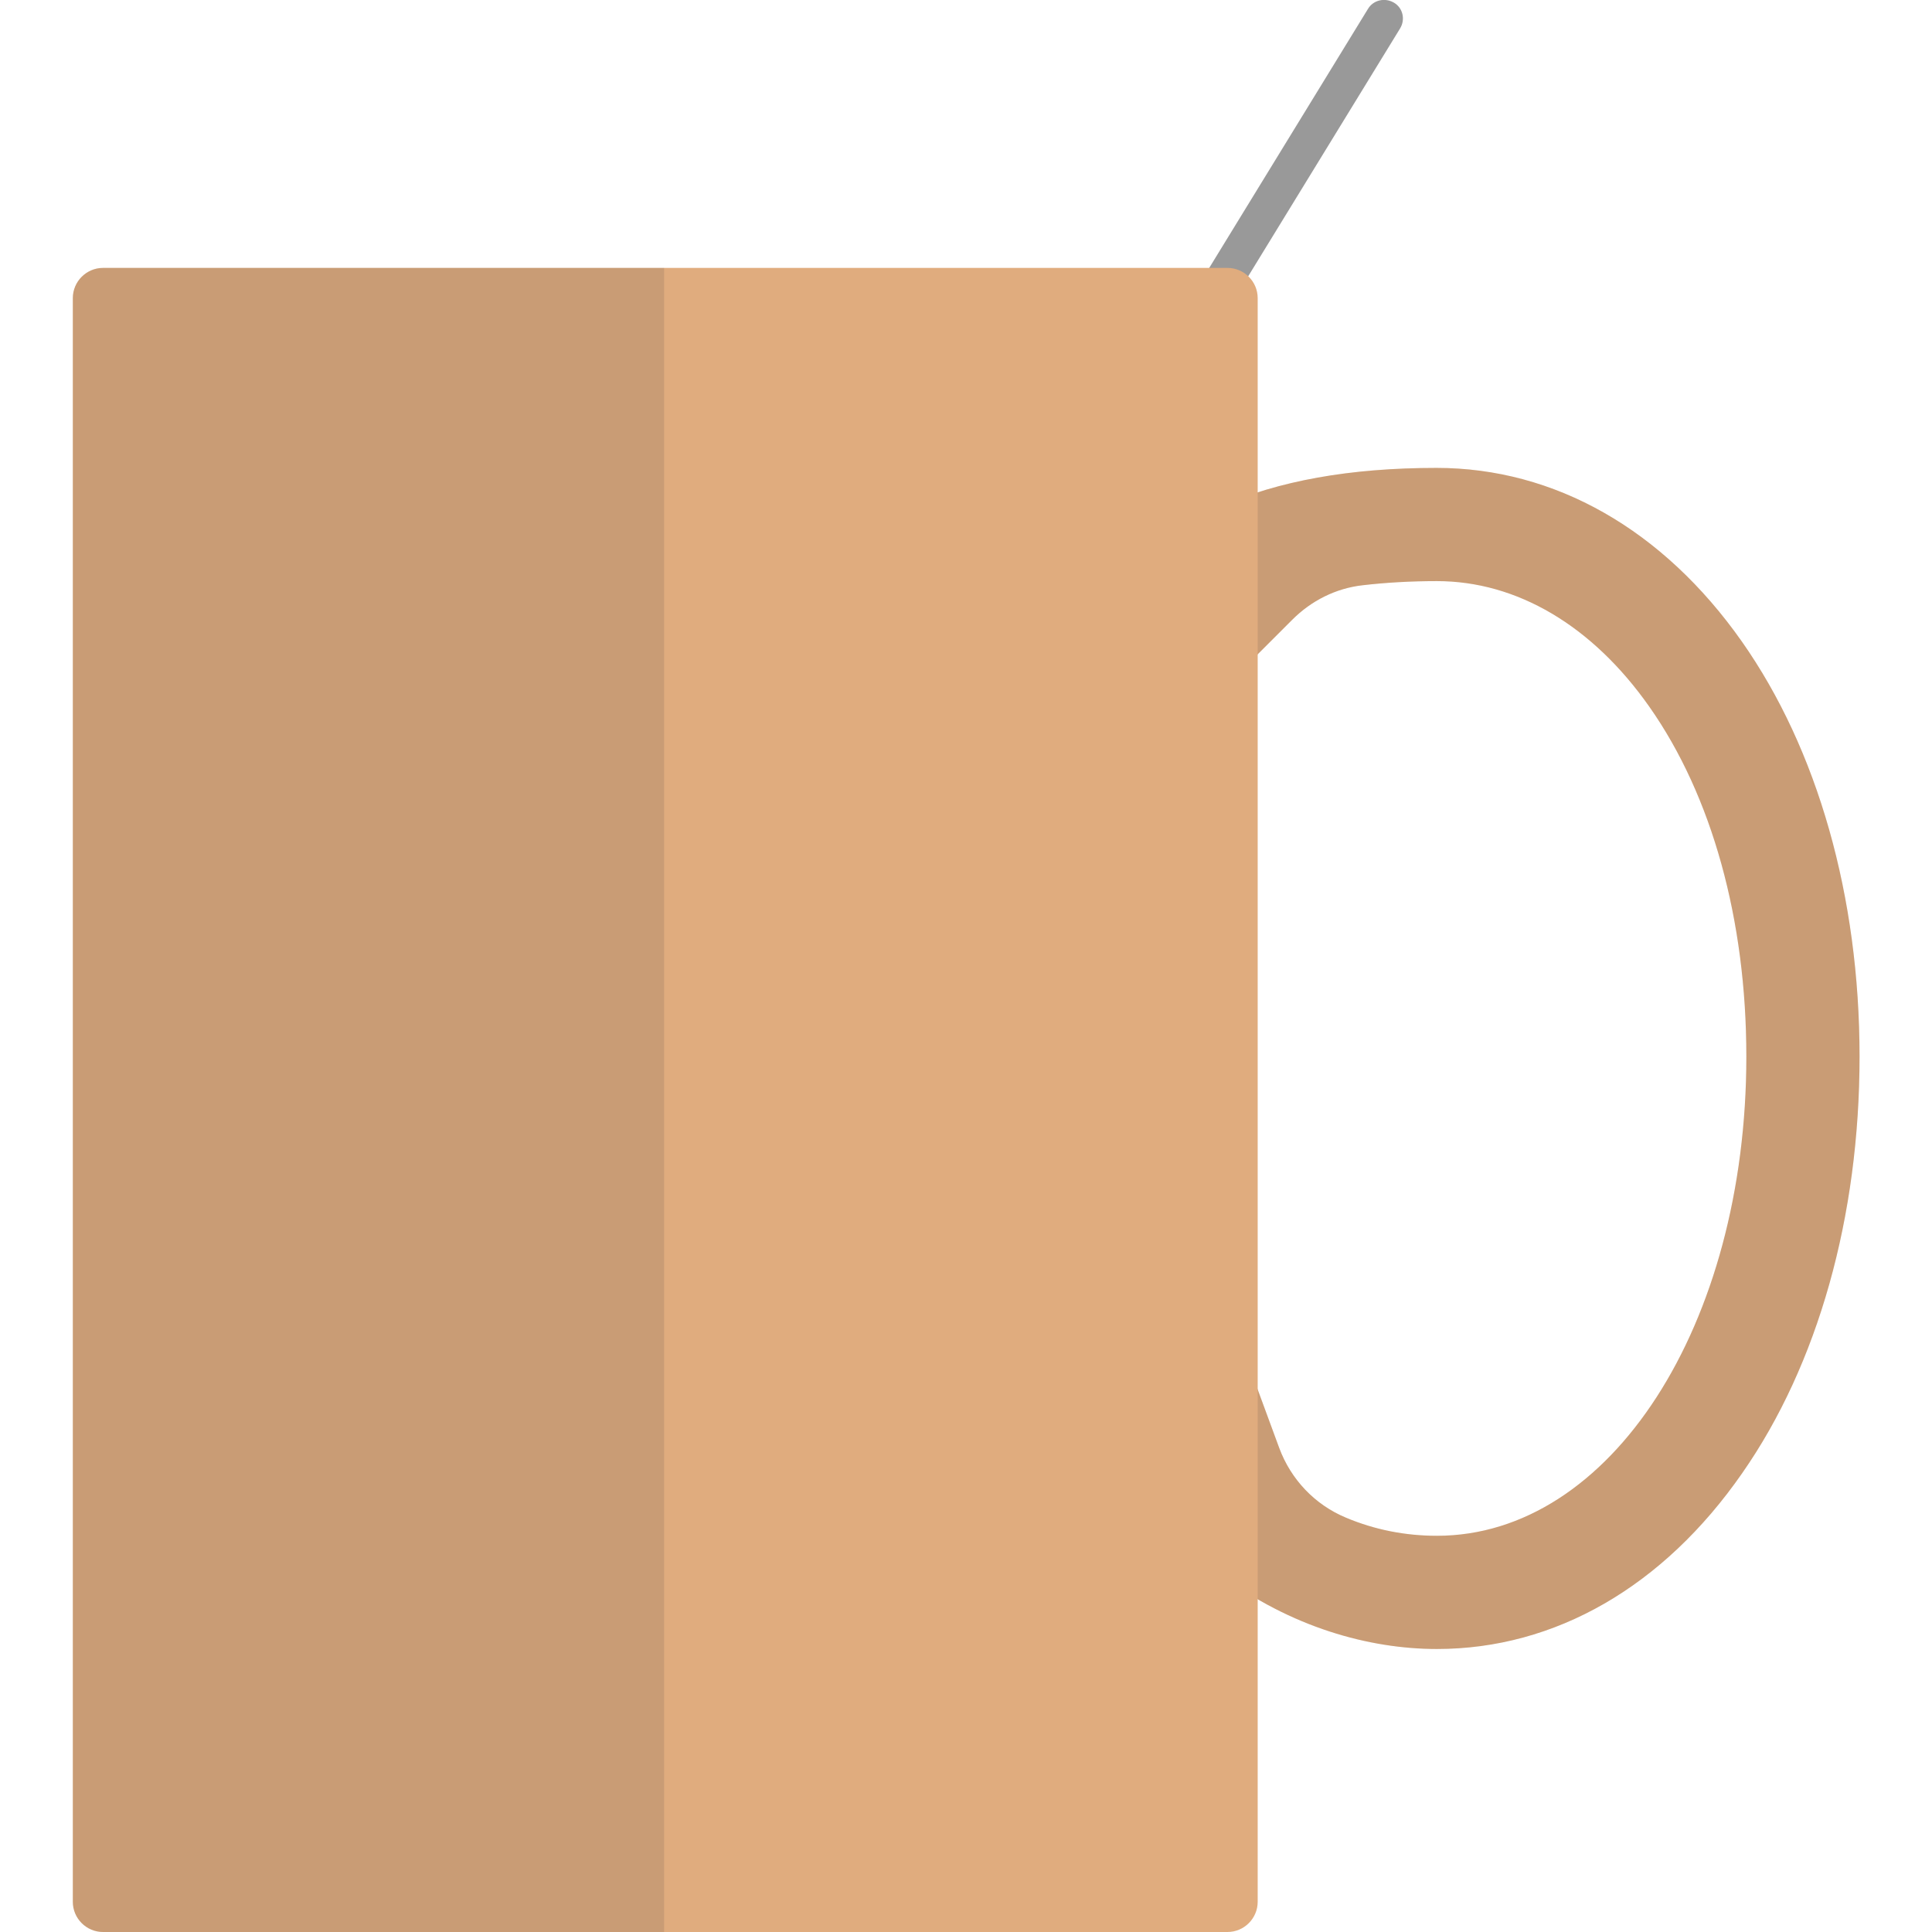 <svg version="1.1" xmlns="http://www.w3.org/2000/svg" x="0" y="0" viewBox="0 0 512 512" xml:space="preserve"><style type="text/css">.st1{fill:#e0ac7e}.st2{opacity:.15;fill:#444}</style><path d="M290.7 134c-.9 0-1.8-.2-2.6-.7-2.4-1.4-3.1-4.5-1.6-6.9l76-124C363.9 0 367-.7 369.4.7c2.4 1.4 3.1 4.5 1.6 6.9l-76 124c-.9 1.6-2.6 2.4-4.3 2.4z" fill="#999"/><path class="st1" d="M461.6 170c-20.9-29.7-49.6-46-80.9-46-22.9 0-41.9 3.4-57.5 10.3v49.2l19.3-19.3c5-5 11.5-8.3 18.6-9.1 6-.7 12.6-1.1 19.7-1.1 21.2 0 41.2 11.8 56.3 33.3 16.6 23.6 25.7 56.5 25.7 92.7 0 71.2-36 127-82 127-8.4 0-16.5-1.6-24.1-4.8-8.2-3.4-14.6-10.1-17.7-18.5L328.8 356s-2.5 5.9-5.5 13.3v47.9c18.7 14 39.5 19.8 57.5 19.8 31.3 0 60-16.5 80.9-46.6 20.1-28.8 31.1-68 31.1-110.4 0-42.4-11.1-81.4-31.2-110z"/><path class="st2" d="M461.6 170c-20.9-29.7-49.6-46-80.9-46-22.9 0-41.9 3.4-57.5 10.3v49.2l19.3-19.3c5-5 11.5-8.3 18.6-9.1 6-.7 12.6-1.1 19.7-1.1 21.2 0 41.2 11.8 56.3 33.3 16.6 23.6 25.7 56.5 25.7 92.7 0 71.2-36 127-82 127-8.4 0-16.5-1.6-24.1-4.8-8.2-3.4-14.6-10.1-17.7-18.5L328.8 356s-2.5 5.9-5.5 13.3v47.9c18.7 14 39.5 19.8 57.5 19.8 31.3 0 60-16.5 80.9-46.6 20.1-28.8 31.1-68 31.1-110.4 0-42.4-11.1-81.4-31.2-110z"/><path class="st1" d="M325.3 512h-298c-4.4 0-8-3.6-8-8V79c0-4.4 3.6-8 8-8h298c4.4 0 8 3.6 8 8v425c0 4.4-3.6 8-8 8z"/><path class="st2" d="M27.3 71c-4.4 0-8 3.6-8 8v425c0 4.4 3.6 8 8 8H176V71H27.3z"/></svg>